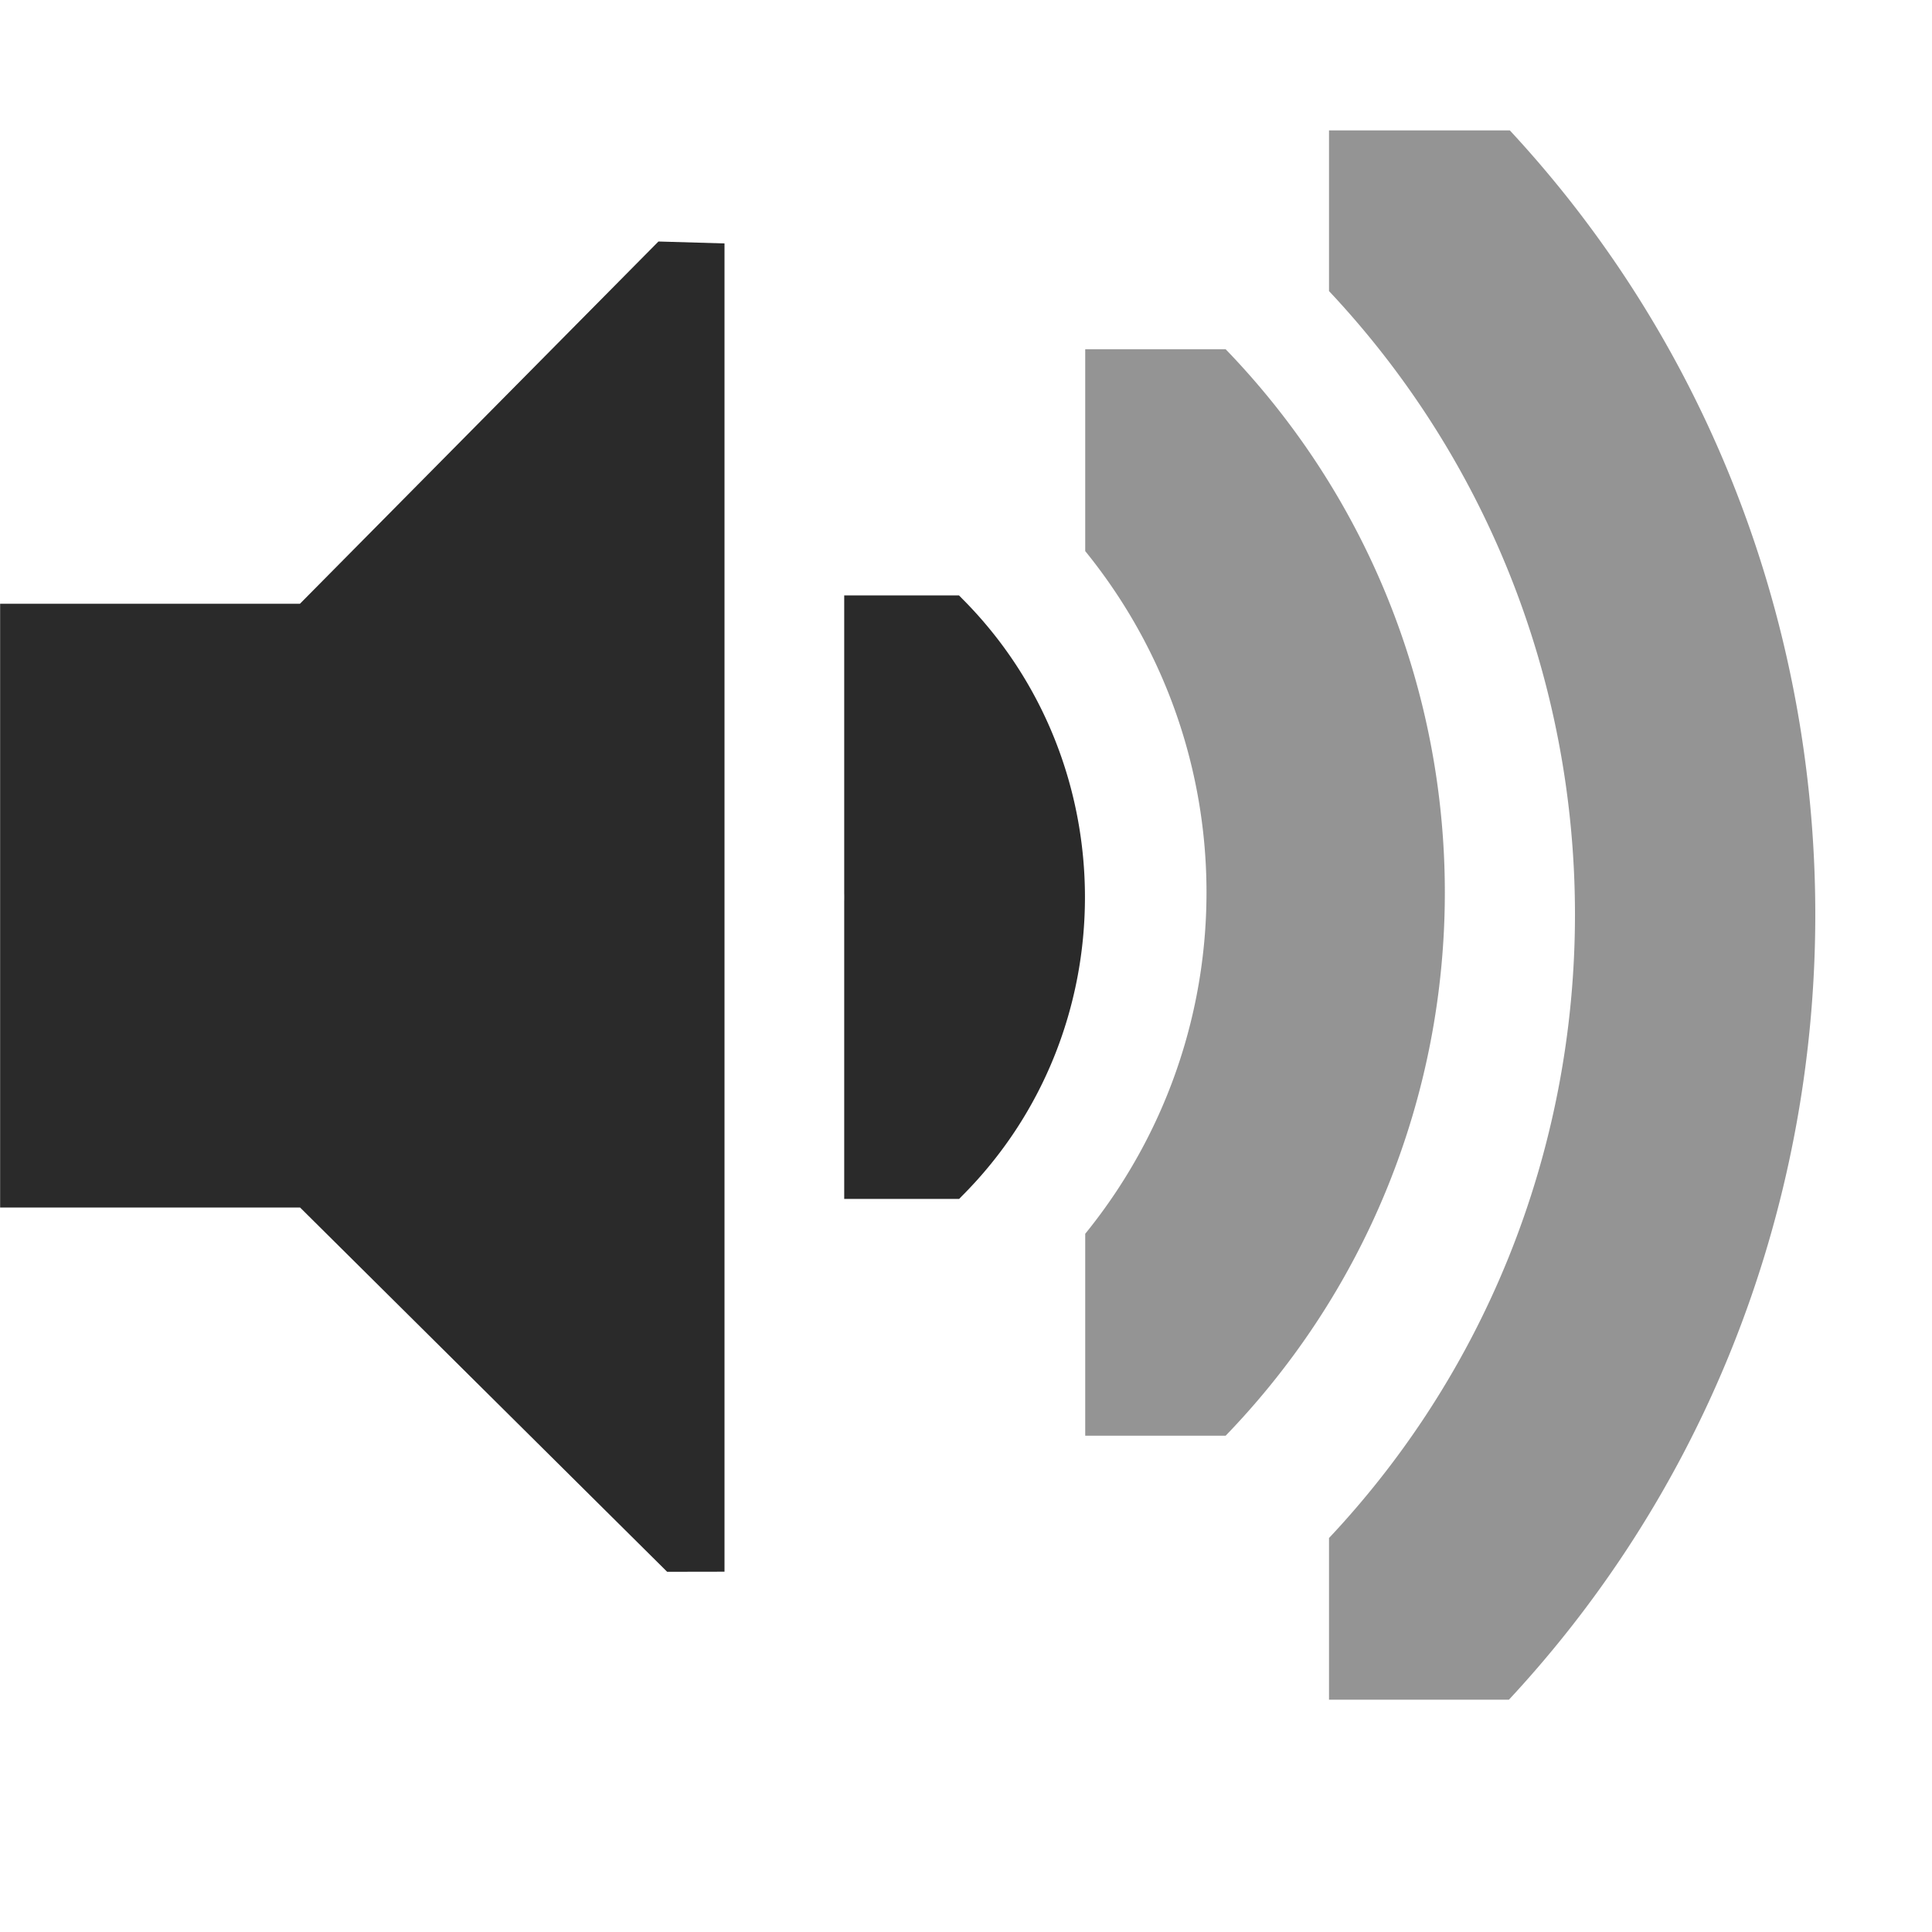 <?xml version='1.0' encoding='UTF-8'?>
<!-- Created with Inkscape (http://www.inkscape.org/) -->

<svg xmlns:cc='http://creativecommons.org/ns#' xmlns:inkscape='http://www.inkscape.org/namespaces/inkscape' xmlns:svg='http://www.w3.org/2000/svg' id='svg7384' xmlns:sodipodi='http://sodipodi.sourceforge.net/DTD/sodipodi-0.dtd' sodipodi:docname='audio-volume-low-symbolic.svg' version='1.1' inkscape:version='0.48.0 r9654' height='16' xmlns:dc='http://purl.org/dc/elements/1.1/' xmlns:rdf='http://www.w3.org/1999/02/22-rdf-syntax-ns#' xmlns='http://www.w3.org/2000/svg' width='16'>
  <sodipodi:namedview inkscape:cy='-29.466236' pagecolor='#555753' borderopacity='1' showborder='false' inkscape:bbox-paths='false' guidetolerance='10' inkscape:object-paths='true' inkscape:window-width='1920' showguides='true' inkscape:object-nodes='true' inkscape:snap-bbox='true' inkscape:pageshadow='2' inkscape:guide-bbox='true' inkscape:snap-nodes='false' bordercolor='#666666' objecttolerance='10' id='namedview88' showgrid='false' inkscape:window-maximized='1' inkscape:window-x='0' inkscape:snap-global='true' inkscape:window-y='26' gridtolerance='10' inkscape:window-height='1021' inkscape:snap-to-guides='true' inkscape:current-layer='layer9' inkscape:snap-bbox-midpoints='false' inkscape:zoom='1' inkscape:cx='15.05917' inkscape:snap-grids='true' inkscape:pageopacity='1'>
    <inkscape:grid spacingx='1px' spacingy='1px' id='grid4866' empspacing='2' enabled='true' type='xygrid' snapvisiblegridlinesonly='true' visible='true'/>
  </sodipodi:namedview>
  <title id='title9167'>Gnome Symbolic Icon Theme</title>
  <defs id='defs7386'>
    <clipPath id='clipPath6279-2-3' clipPathUnits='userSpaceOnUse'>
      <rect x='26.85' y='220.75' id='rect6281-5-3' height='6.375' style='color:#2a2a2a;fill:#2a2a2a;fill-opacity:1;fill-rule:nonzero;stroke:none;stroke-width:2;marker:none;visibility:visible;display:inline;overflow:visible' width='3.825'/>
    </clipPath>
    <clipPath id='clipPath6265-3-5-6' clipPathUnits='userSpaceOnUse'>
      <rect x='26.966' y='221.33' id='rect6267-1-8-1' height='5.216' style='color:#2a2a2a;fill:#2a2a2a;fill-opacity:1;fill-rule:nonzero;stroke:none;stroke-width:2;marker:none;visibility:visible;display:inline;overflow:visible' width='2.898'/>
    </clipPath>
    <clipPath id='clipPath6259-8-8-8' clipPathUnits='userSpaceOnUse'>
      <rect x='26.999' y='221.502' id='rect6261-6-0-7' height='4.873' style='color:#2a2a2a;fill:#2a2a2a;fill-opacity:1;stroke:none;stroke-width:2;marker:none;visibility:visible;display:inline;overflow:visible' width='1.876'/>
    </clipPath>
  </defs>
  <g inkscape:label='status' transform='translate(-81,-197)' inkscape:groupmode='layer' id='layer9' style='display:inline'>
    <path inkscape:connector-curvature='0' d='m 81,202 2.484,0 2.969,-3 0.547,0.016 0,11 -0.475,8.3e-4 L 83.485,207 l -2.484,0 0,-5 z' id='path5545' sodipodi:nodetypes='ccccccccc' style='color:#2a2a2a;fill:#2a2a2a;fill-opacity:1;fill-rule:nonzero;stroke:none;stroke-width:1;marker:none;visibility:visible;display:inline;overflow:visible'/>
    
    <path transform='matrix(0.784,0,0,0.784,66.941,28.863)' inkscape:connector-curvature='0' d='m 26.938,220.406 a 1.275,1.275 0 0 0 -0.656,2.188 c 0.758,0.758 0.758,1.93 0,2.688 a 1.282,1.282 0 1 0 1.812,1.812 c 1.732,-1.732 1.732,-4.58 0,-6.312 a 1.275,1.275 0 0 0 -1.156,-0.375 z' clip-path='url(#clipPath6279-2-3)' id='path3718-9' style='font-size:medium;font-style:normal;font-variant:normal;font-weight:normal;font-stretch:normal;text-indent:0;text-align:start;text-decoration:none;line-height:normal;letter-spacing:normal;word-spacing:normal;text-transform:none;direction:ltr;block-progression:tb;writing-mode:lr-tb;text-anchor:start;baseline-shift:baseline;color:#000000;fill:#2a2a2a;fill-opacity:1;stroke:none;stroke-width:2.55;marker:none;visibility:visible;display:inline;overflow:visible;enable-background:accumulate;font-family:Sans;-inkscape-font-specification:Sans'/>
    <path transform='matrix(1.725,0,0,1.725,43.471,-181.902)' inkscape:connector-curvature='0' d='m 27.125,221.094 a 0.58,0.58 0 0 0 -0.344,1 c 1.023,1.023 1.023,2.664 0,3.688 a 0.58,0.58 0 1 0 0.812,0.812 c 1.466,-1.466 1.466,-3.846 0,-5.312 a 0.58,0.58 0 0 0 -0.469,-0.188 z' clip-path='url(#clipPath6265-3-5-6)' id='path3726-1-5' style='font-size:medium;font-style:normal;font-variant:normal;font-weight:normal;font-stretch:normal;text-indent:0;text-align:start;text-decoration:none;line-height:normal;letter-spacing:normal;word-spacing:normal;text-transform:none;direction:ltr;block-progression:tb;writing-mode:lr-tb;text-anchor:start;baseline-shift:baseline;opacity:0.5;color:#000000;fill:#2a2a2a;fill-opacity:1;stroke:none;stroke-width:1.159;marker:none;visibility:visible;display:inline;overflow:visible;enable-background:accumulate;font-family:Sans;-inkscape-font-specification:Sans'/>
    <path transform='matrix(2.667,0,0,2.667,20,-392.666)' inkscape:connector-curvature='0' d='m 27.062,221.312 a 0.375,0.375 0 0 0 -0.125,0.625 c 1.101,1.101 1.101,2.899 0,4 a 0.376,0.376 0 1 0 0.531,0.531 c 1.388,-1.388 1.388,-3.674 0,-5.062 a 0.375,0.375 0 0 0 -0.406,-0.094 z' clip-path='url(#clipPath6259-8-8-8)' id='path3728-0-1' style='font-size:medium;font-style:normal;font-variant:normal;font-weight:normal;font-stretch:normal;text-indent:0;text-align:start;text-decoration:none;line-height:normal;letter-spacing:normal;word-spacing:normal;text-transform:none;direction:ltr;block-progression:tb;writing-mode:lr-tb;text-anchor:start;baseline-shift:baseline;opacity:0.5;color:#000000;fill:#2a2a2a;fill-opacity:1;stroke:none;stroke-width:0.75;marker:none;visibility:visible;display:inline;overflow:visible;enable-background:accumulate;font-family:Sans;-inkscape-font-specification:Sans'/>
  </g>
  <g inkscape:label='devices' transform='translate(-81,-197)' inkscape:groupmode='layer' id='layer10'/>
  <g inkscape:label='apps' transform='translate(-81,-197)' inkscape:groupmode='layer' id='layer11'/>
  <g inkscape:label='actions' transform='translate(-81,-197)' inkscape:groupmode='layer' id='layer12'/>
  <g inkscape:label='places' transform='translate(-81,-197)' inkscape:groupmode='layer' id='layer13'/>
  <g inkscape:label='mimetypes' transform='translate(-81,-197)' inkscape:groupmode='layer' id='layer14'/>
  <g inkscape:label='emblems' transform='translate(-81,-197)' inkscape:groupmode='layer' id='layer15' style='display:inline'/>
  <g inkscape:label='categories' transform='translate(-81,-197)' inkscape:groupmode='layer' id='g4953' style='display:inline'/>
</svg>
